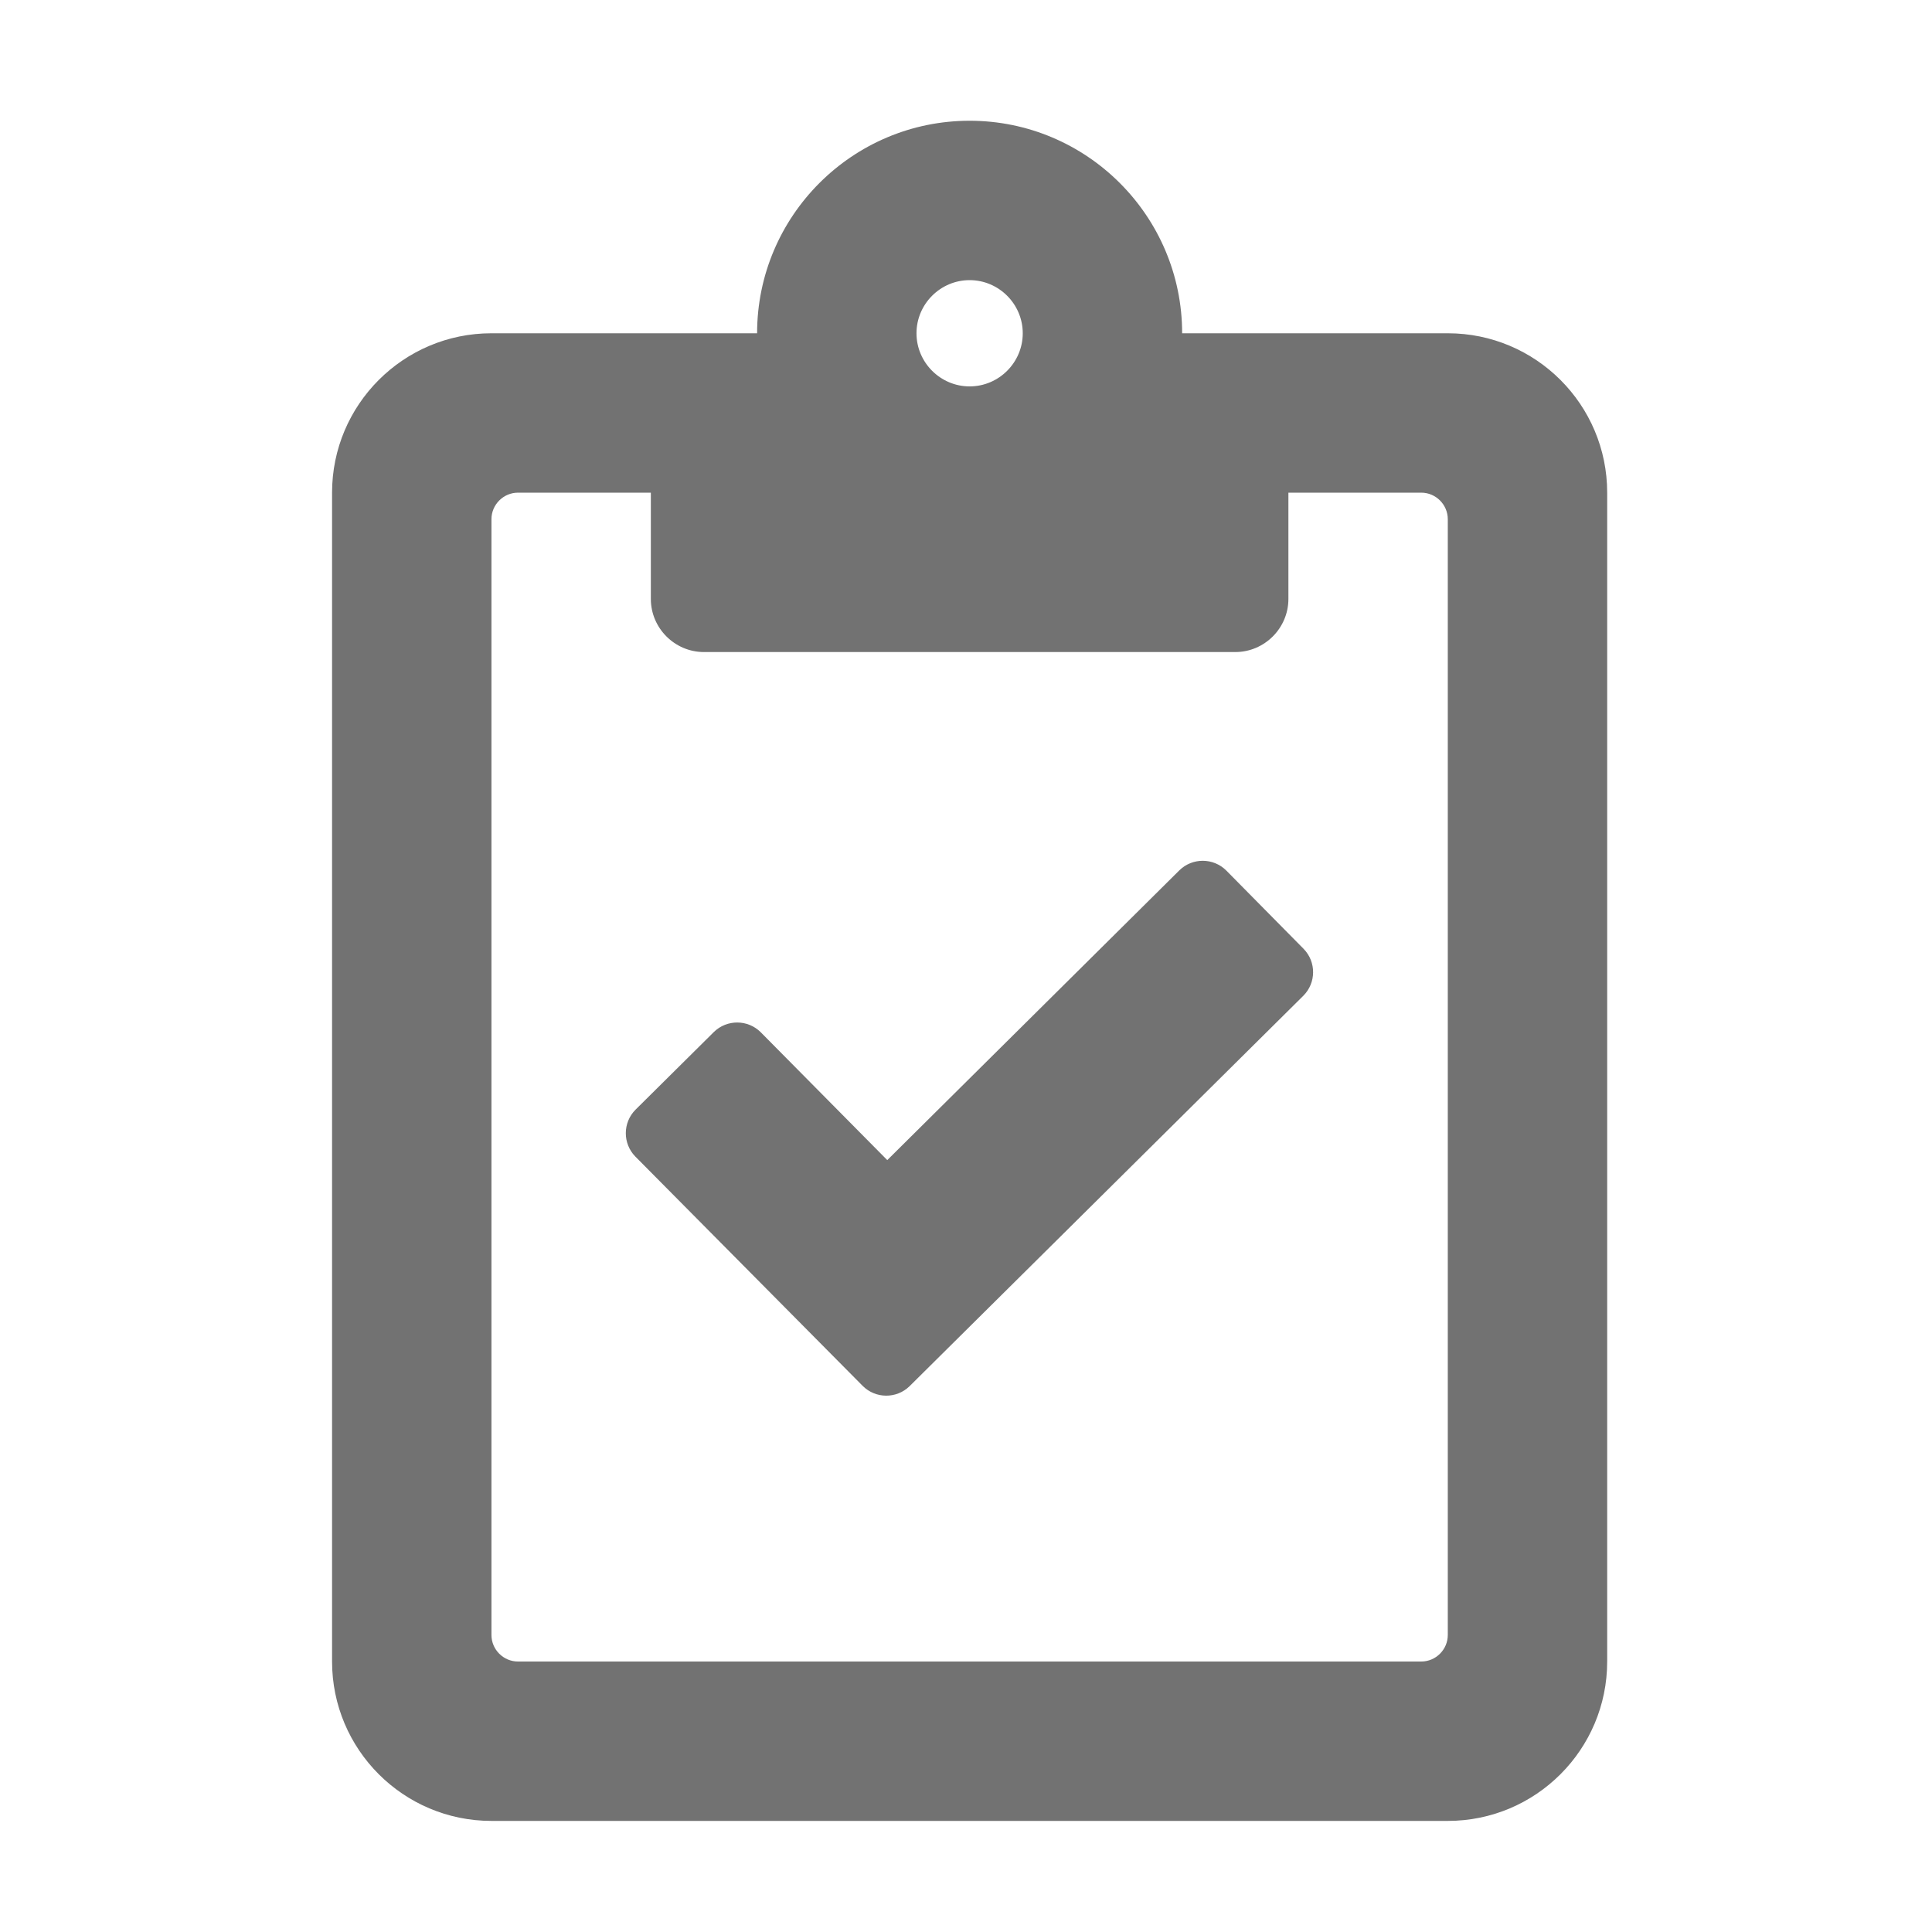 ﻿<?xml version='1.0' encoding='UTF-8'?>
<svg viewBox="-5.5 -2 32 32" xmlns="http://www.w3.org/2000/svg">
  <g transform="matrix(0.055, 0, 0, 0.055, 0, 0)">
    <path d="M269.3, 225.8C265.4, 221.9 259.1, 221.9 255.2, 225.7L167.2, 313L129.1, 274.5C125.2, 270.6 118.9, 270.6 115, 274.4L91.4, 297.8C87.5, 301.7 87.5, 308 91.3, 311.9L159.8, 381C163.7, 384.9 170, 384.9 173.9, 381.1L292.5, 263.5C296.4, 259.6 296.4, 253.3 292.6, 249.4L269.3, 225.8zM336, 64L256, 64C256, 28.7 227.3, 0 192, 0C156.7, 0 128, 28.7 128, 64L48, 64C21.5, 64 0, 85.5 0, 112L0, 464C0, 490.5 21.5, 512 48, 512L336, 512C362.5, 512 384, 490.5 384, 464L384, 112C384, 85.5 362.5, 64 336, 64zM192, 48C200.8, 48 208, 55.2 208, 64C208, 72.8 200.8, 80 192, 80C183.2, 80 176, 72.8 176, 64C176, 55.2 183.2, 48 192, 48zM336, 456C336, 460.4 332.4, 464 328, 464L56, 464C51.6, 464 48, 460.4 48, 456L48, 120C48, 115.6 51.6, 112 56, 112L96, 112L96, 144C96, 152.8 103.2, 160 112, 160L272, 160C280.8, 160 288, 152.8 288, 144L288, 112L328, 112C332.4, 112 336, 115.6 336, 120L336, 456z" fill="#727272" fill-opacity="1" class="Black" />
  </g>
</svg>